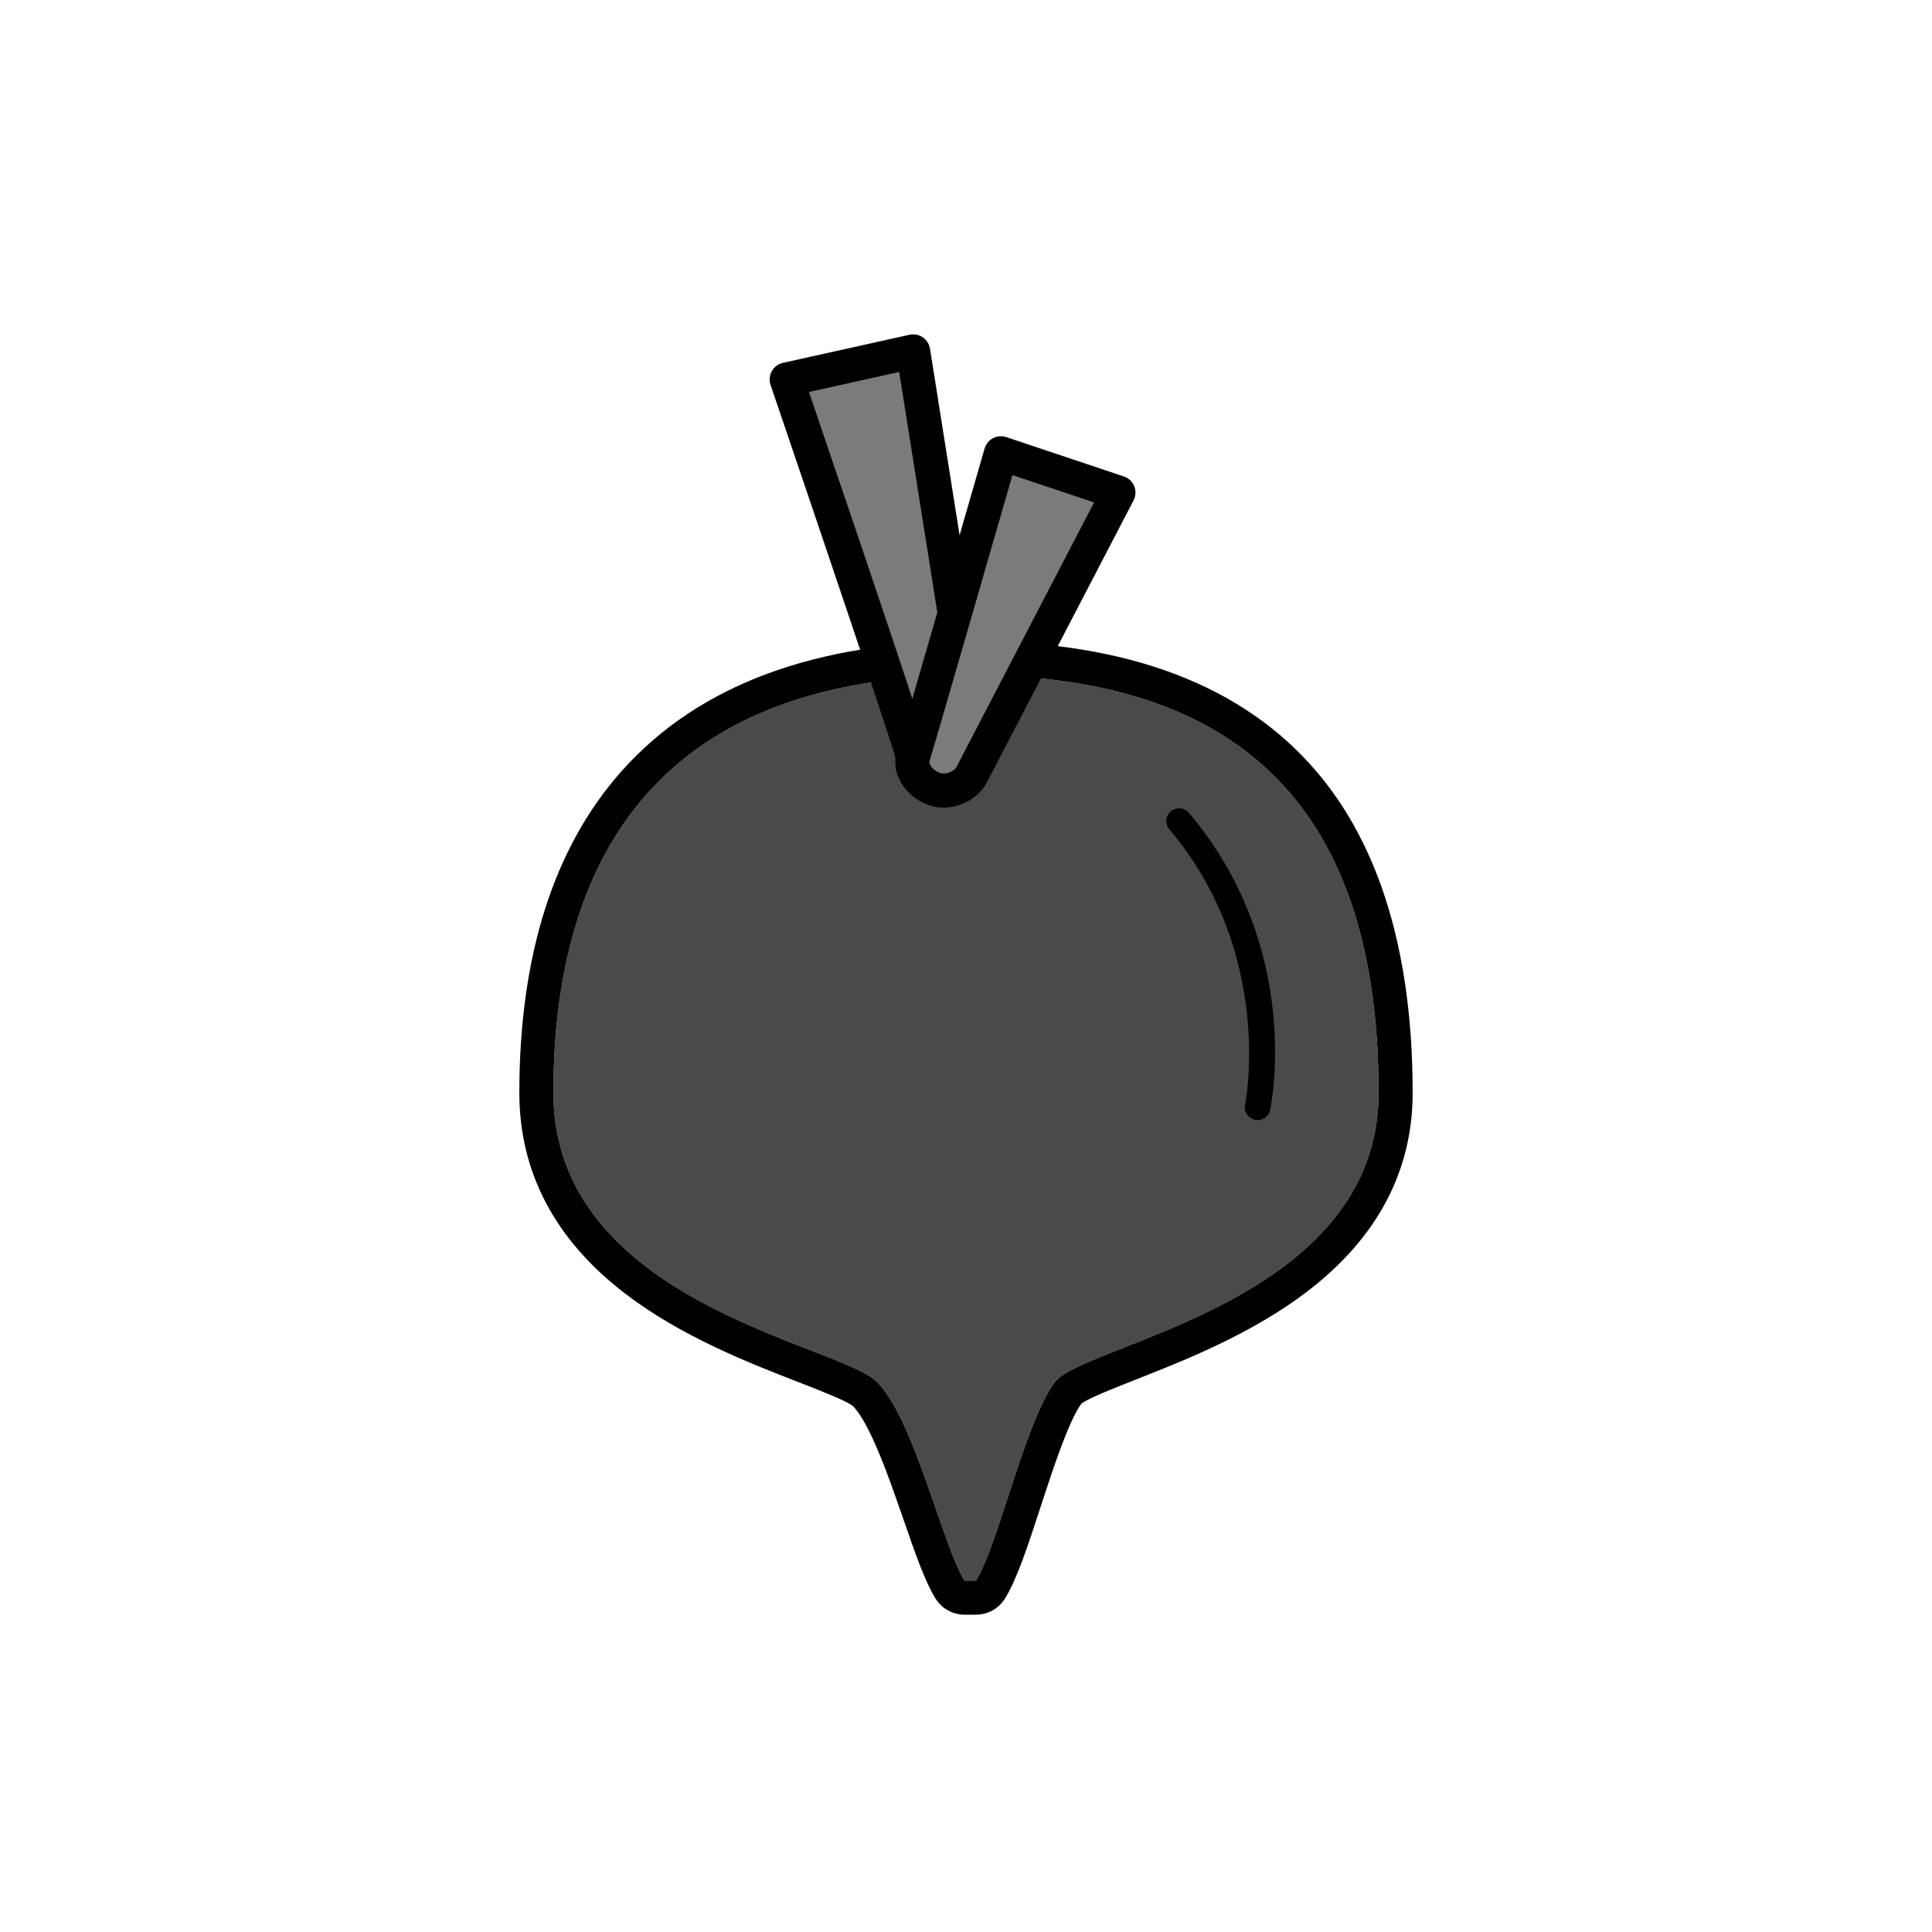 <?xml version="1.0" encoding="utf-8"?>
<!-- Generator: Adobe Illustrator 16.0.0, SVG Export Plug-In . SVG Version: 6.00 Build 0)  -->
<!DOCTYPE svg PUBLIC "-//W3C//DTD SVG 1.1//EN" "http://www.w3.org/Graphics/SVG/1.1/DTD/svg11.dtd">
<svg version="1.1" xmlns="http://www.w3.org/2000/svg" xmlns:xlink="http://www.w3.org/1999/xlink" x="0px" y="0px"
	 width="453.543px" height="453.543px" viewBox="0 0 453.543 453.543" enable-background="new 0 0 453.543 453.543"
	 xml:space="preserve">
<g id="kvadrat">
</g>
<g id="bg" display="none">
	<rect x="-1343.195" y="-745.095" display="inline" width="15266.867" height="13678.951"/>
</g>
<g id="color" display="none">
	<g id="rdeča7bela" display="inline">
	</g>
	<g display="inline">
		<g>
			<path fill="#941B80" d="M226.423,375.053c-1.382,0-2.667-0.714-3.397-1.888c-2.277-3.664-4.524-10.161-7.125-17.685
				c-3.619-10.467-8.122-23.494-12.886-28.27c-1.61-1.614-7.985-4.092-14.15-6.488c-23.543-9.15-62.949-24.465-62.949-64.204
				c0-66.729,35.341-102,102.204-102c66.027,0,99.506,34.317,99.506,102c0,39.017-39.075,54.408-62.421,63.604
				c-5.869,2.312-13.174,5.189-14.338,6.702c-3.482,4.524-7.158,15.787-10.4,25.724c-2.886,8.843-5.379,16.48-7.949,20.615
				c-0.729,1.173-2.013,1.887-3.394,1.888C229.124,375.051,226.424,375.053,226.423,375.053z"/>
			<path d="M228.121,158.519c72.345,0,95.506,41.557,95.506,98c0,49.289-68.954,58.8-75.93,67.867
				c-6.976,9.063-13.324,38.217-18.576,46.666l-2.697,0.002c-5.254-8.451-11.727-37.796-20.576-46.667
				c-8.85-8.874-75.931-18.578-75.931-67.867C129.917,200.075,155.775,158.519,228.121,158.519 M228.121,150.519
				c-36.548,0-64.208,10.268-82.21,30.519c-15.921,17.909-23.994,43.305-23.994,75.481c0,18.673,8.366,34.545,24.864,47.173
				c13.179,10.088,29.048,16.255,40.636,20.759c5.048,1.962,11.324,4.401,12.812,5.629c4.104,4.176,8.604,17.193,11.893,26.707
				c2.68,7.751,4.994,14.446,7.509,18.49c1.46,2.348,4.029,3.776,6.794,3.776c0.002,0,0.004,0,0.006,0l2.697-0.002
				c2.763-0.002,5.33-1.43,6.788-3.776c2.826-4.545,5.388-12.396,8.354-21.485c2.927-8.969,6.556-20.088,9.582-24.275
				c1.672-1.279,7.838-3.708,12.82-5.67c11.507-4.532,27.267-10.74,40.318-20.75c16.349-12.539,24.638-28.209,24.638-46.576
				c0-32.417-7.58-57.768-22.529-75.349C291.803,160.831,264.559,150.519,228.121,150.519L228.121,150.519z"/>
		</g>
		<path fill="none" stroke="#000000" stroke-width="6" stroke-linecap="round" stroke-linejoin="round" stroke-miterlimit="10" d="
			M295.234,259.934c0,0,7.632-36.401-18.436-67.188"/>
		
			<path fill="#39A935" stroke="#000000" stroke-width="8" stroke-linecap="round" stroke-linejoin="round" stroke-miterlimit="10" d="
			M228.959,174.456l-14.587-91.965l-29.693,6.591c0,0,29.761,87.299,29.602,88.648C214.122,179.082,228.959,174.456,228.959,174.456
			z"/>
		
			<path fill="#39A935" stroke="#000000" stroke-width="8" stroke-linecap="round" stroke-linejoin="round" stroke-miterlimit="10" d="
			M262.554,115.642l-27.575-9.23c0,0-19.455,67.578-20.572,71c-1.311,4.014,3.087,8.179,7.007,8.179
			c4.798-0.062,6.633-3.628,6.633-3.628L262.554,115.642z"/>
	</g>
	
		<rect x="-1853.48" y="-1165.104" display="inline" fill="none" stroke="#000000" stroke-miterlimit="10" width="16736" height="13952"/>
</g>
<g id="cb_1_">
	<g id="rdeča7bela_copy_3">
	</g>
	<g>
		<g>
			<path fill="#4A4A4A" d="M228.121,158.519c-72.345,0-98.204,41.557-98.204,98c0,49.289,67.081,58.993,75.931,67.867
				c8.85,8.872,15.322,38.217,20.576,46.667l2.697-0.002c5.252-8.449,11.601-37.602,18.576-46.666
				c6.976-9.066,75.93-18.578,75.93-67.867C323.626,200.075,300.466,158.519,228.121,158.519z"/>
			<path d="M228.121,158.519c72.345,0,95.506,41.557,95.506,98c0,49.289-68.954,58.8-75.93,67.867
				c-6.976,9.063-13.324,38.217-18.576,46.666l-2.697,0.002c-5.254-8.451-11.727-37.796-20.576-46.667
				c-8.85-8.874-75.931-18.578-75.931-67.867C129.917,200.075,155.775,158.519,228.121,158.519 M228.121,150.519
				c-36.548,0-64.208,10.268-82.21,30.519c-15.921,17.909-23.994,43.305-23.994,75.481c0,18.673,8.366,34.545,24.864,47.173
				c13.179,10.088,29.048,16.255,40.636,20.759c5.048,1.962,11.324,4.401,12.812,5.629c4.104,4.176,8.604,17.193,11.893,26.707
				c2.68,7.751,4.994,14.446,7.509,18.49c1.46,2.348,4.029,3.776,6.794,3.776c0.002,0,0.004,0,0.006,0l2.697-0.002
				c2.763-0.002,5.33-1.43,6.788-3.776c2.826-4.545,5.388-12.396,8.354-21.485c2.927-8.969,6.556-20.088,9.582-24.275
				c1.672-1.279,7.838-3.708,12.82-5.67c11.507-4.532,27.267-10.74,40.318-20.75c16.349-12.539,24.638-28.209,24.638-46.576
				c0-32.417-7.58-57.768-22.529-75.349C291.803,160.831,264.559,150.519,228.121,150.519L228.121,150.519z"/>
		</g>
		<path d="M295.237,262.935c-0.204,0-0.411-0.021-0.619-0.064c-1.621-0.34-2.659-1.928-2.321-3.549l0,0
			c0.073-0.351,6.973-35.395-17.789-64.637c-1.07-1.265-0.914-3.158,0.351-4.229c1.265-1.071,3.158-0.913,4.229,0.351
			c26.709,31.543,19.406,68.198,19.083,69.743C297.874,261.963,296.627,262.935,295.237,262.935z"/>
		<g>
			<path fill="#7B7B7B" d="M228.959,174.456l-14.587-91.965l-29.693,6.591c0,0,29.761,87.299,29.602,88.648
				C214.122,179.082,228.959,174.456,228.959,174.456z"/>
			<path d="M214.89,181.978L214.89,181.978c-1.496,0-2.694-0.494-3.562-1.47c-0.567-0.638-0.918-1.43-1.019-2.264
				c-1.157-4.552-18.141-54.794-29.417-87.871c-0.367-1.077-0.258-2.259,0.299-3.25s1.51-1.699,2.621-1.946l29.693-6.59
				c1.076-0.239,2.205-0.023,3.117,0.598c0.912,0.621,1.527,1.59,1.7,2.68l14.587,91.965c0.311,1.962-0.864,3.854-2.76,4.445
				C226.579,179.388,217.944,181.978,214.89,181.978z M217.923,176.132c0.324,1.237,0.361,1.646,0.346,1.907
				C218.318,177.38,218.196,176.723,217.923,176.132z M189.906,92.02c18.683,54.835,25.111,74.316,27.285,81.552
				c1.889-0.43,4.579-1.153,7.271-1.938l-13.374-84.316L189.906,92.02z"/>
		</g>
		<g>
			<path fill="#7B7B7B" d="M262.554,115.642l-27.575-9.23c0,0-19.455,67.578-20.572,71c-1.311,4.014,3.087,8.179,7.007,8.179
				c4.798-0.062,6.633-3.628,6.633-3.628L262.554,115.642z"/>
			<path d="M221.414,189.59c-3.461,0-7.106-1.941-9.285-4.944c-1.881-2.594-2.437-5.684-1.525-8.477
				c0.867-2.654,13.809-47.515,20.53-70.865c0.302-1.048,1.019-1.928,1.984-2.435c0.965-0.507,2.096-0.598,3.13-0.252l27.575,9.23
				c1.109,0.371,2,1.21,2.438,2.294s0.38,2.307-0.16,3.345l-34.507,66.321c-1.082,2.103-4.444,5.708-10.13,5.781
				C221.448,189.59,221.431,189.59,221.414,189.59z M237.668,111.529c-4.239,14.716-18.48,64.126-19.459,67.124
				c-0.147,0.45,0.185,1.005,0.396,1.295c0.739,1.019,1.991,1.63,2.788,1.641c2.23-0.041,3.09-1.443,3.098-1.458l32.354-62.184
				L237.668,111.529z"/>
		</g>
	</g>
	<path d="M14883.02,12787.396h-16737v-13953h16737V12787.396z M-1853.48,12786.396h16736l-0.5-13951h-16735.5l0.5,13951H-1853.48z"
		/>
</g>
<g id="cb" display="none">
	<g id="rdeča7bela_copy" display="inline">
	</g>
	<g display="inline">
		<path fill="none" stroke="#000000" stroke-width="6" stroke-linecap="round" stroke-linejoin="round" stroke-miterlimit="10" d="
			M295.234,259.934c0,0,7.632-36.401-18.436-67.188"/>
		<g>
			<path d="M240.032,158.927c62.996,4.394,83.594,44.372,83.594,97.591c0,49.289-68.954,58.8-75.93,67.867
				c-6.976,9.063-13.324,38.217-18.576,46.666l-2.697,0.002c-5.254-8.451-11.727-37.796-20.576-46.667
				c-8.85-8.874-75.931-18.578-75.931-67.867c0-51.011,21.125-89.859,78.594-96.865c3.431,10.329,5.815,17.693,5.77,18.077
				c-0.004,0.04,0.006,0.071,0.026,0.1c-0.889,3.879,3.323,7.76,7.107,7.76c4.798-0.062,6.633-3.628,6.633-3.628L240.032,158.927
				 M240.03,150.927c-2.967,0-5.711,1.648-7.095,4.308l-10.827,20.808c-0.476-2.215-1.957-6.72-6.005-18.911
				c-1.097-3.301-4.18-5.479-7.587-5.479c-0.322,0-0.646,0.02-0.973,0.059c-29.525,3.599-51.841,15.421-66.327,35.136
				c-12.806,17.428-19.299,40.869-19.299,69.671c0,18.673,8.366,34.544,24.864,47.173c13.179,10.088,29.048,16.255,40.636,20.76
				c5.048,1.961,11.324,4.4,12.812,5.628c4.103,4.177,8.604,17.193,11.893,26.707c2.68,7.751,4.994,14.446,7.509,18.49
				c1.46,2.348,4.029,3.776,6.794,3.776c0.002,0,0.004,0,0.006,0l2.697-0.002c2.763-0.002,5.33-1.429,6.788-3.776
				c2.827-4.545,5.389-12.396,8.355-21.484c2.927-8.97,6.556-20.088,9.582-24.276c1.672-1.279,7.838-3.708,12.82-5.67
				c11.507-4.533,27.267-10.74,40.318-20.75c16.349-12.539,24.638-28.209,24.638-46.576c0-30.389-6.66-54.591-19.796-71.936
				c-15.21-20.084-39.18-31.4-71.241-33.637C240.402,150.934,240.215,150.927,240.03,150.927L240.03,150.927z"/>
		</g>
		
			<path fill="none" stroke="#000000" stroke-width="6.928" stroke-linecap="round" stroke-linejoin="round" stroke-miterlimit="10" d="
			M233.065,101.411c0,0-4.138,19.172-8.135,37.609l-7.318-61.529l-22.266,6.591c0,0,22.317,87.299,22.198,88.648
			c-0.003,0.04,0.005,0.071,0.02,0.1c-0.667,3.879,2.491,7.76,5.329,7.76c3.598-0.062,4.975-3.628,4.975-3.628l25.876-66.321
			L233.065,101.411z"/>
	</g>
</g>
<g id="pivot">
	<circle fill="none" cx="228.045" cy="369.519" r="14.132"/>
</g>
</svg>
